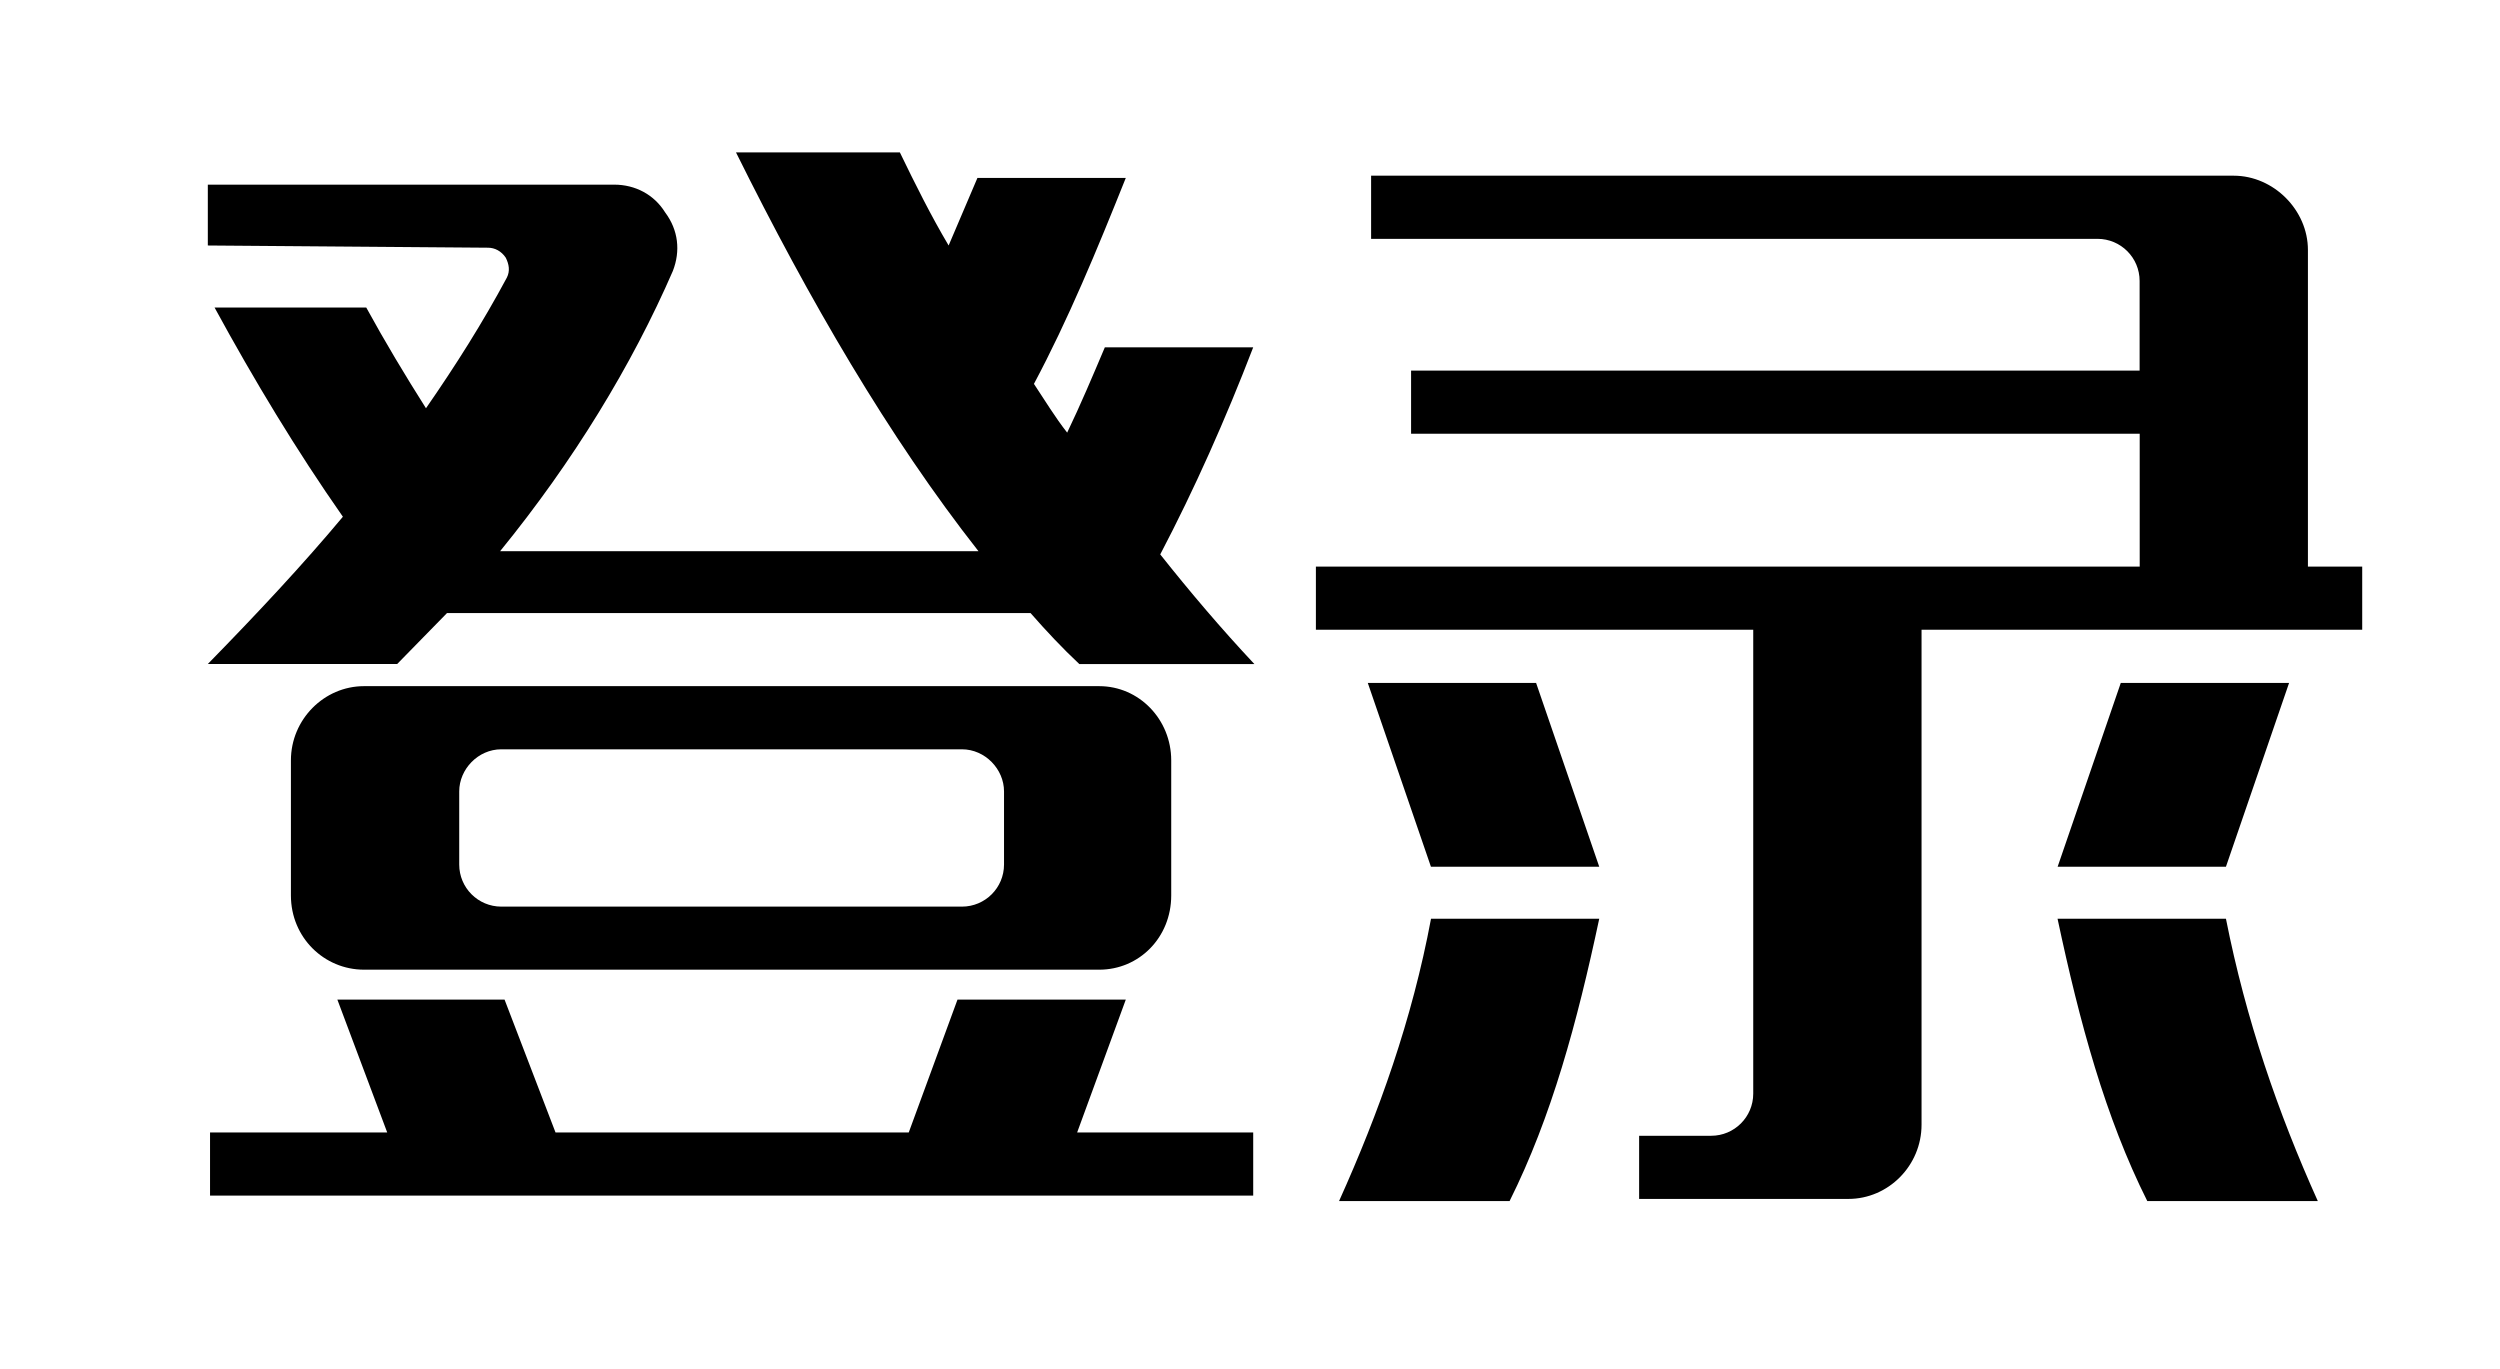 <svg class="icon" viewBox="0 0 1870 1024" xmlns="http://www.w3.org/2000/svg" width="365.234" height="200"><defs><style/></defs><path d="M807.294 496.669c-12.43-11.602-24.86-24.861-36.463-38.12h-436.45l-37.291 38.12H155.45c37.292-38.12 71.27-74.514 101.033-110.148-34.736-49.653-66.227-101.862-95.991-156.487h113.463c14.02 25.62 28.936 50.482 44.681 75.343 22.375-32.32 42.264-63.741 60.495-97.718 2.486-4.972 1.658-9.944-.828-14.917-3.315-4.972-8.287-7.458-13.26-7.458l-209.592-1.657v-45.51h303.995c15.746 0 29.834 7.458 38.052 20.718 9.944 13.259 11.602 28.935 5.8 43.852-30.592 70.44-74.514 142.468-129.208 209.592h357.792c-67.055-85.356-126.653-188.046-181.347-298.263h122.579c11.67 24.101 23.203 47.236 36.462 69.61l21.547-50.55H842.1c-21.546 53.865-43.093 106.005-68.713 154.07 8.287 12.43 15.745 24.86 24.86 36.462 9.945-20.717 19.06-42.264 28.177-63.81H937.4c-20.718 53.866-43.922 106.005-69.542 154.899 22.375 28.175 45.578 55.523 70.44 82.041H807.293zM157.108 847.072h132.524l-37.292-99.375h125.065l38.12 99.375h264.218l36.463-99.375H842.1l-36.394 99.375h131.695v47.236H157.108v-47.236zm60.495-278.306c0-30.662 24.862-55.523 54.695-55.523H822.21c29.833 0 53.866 24.861 53.866 55.523V669.8c0 31.49-24.033 55.523-53.866 55.523H272.298c-29.833 0-54.695-24.033-54.695-55.523V568.766zm533.409 23.204c0-16.574-14.088-31.49-31.491-31.49H374.988c-17.403 0-31.49 14.916-31.49 31.49v54.694c0 17.403 14.087 31.49 31.49 31.49H719.52c17.403 0 31.49-14.087 31.49-31.49V591.97zM1055.422 277.201h545.01v-67.056c0-17.403-14.088-31.49-31.491-31.49h-543.353v-47.237h645.214c29.834 0 55.523 25.69 55.523 55.523v236.871h40.607v47.236h-329.617v370.223c0 30.662-24.86 55.523-54.694 55.523h-156.556v-47.236h53.866c17.403 0 31.49-14.088 31.49-31.49v-347.02h-327.13v-47.236h616.21v-99.375h-545.01v-47.236zm140.81 410c-16.574 77.83-35.634 148.2-67.056 211.182h-127.551c29.833-66.228 54.694-135.839 68.782-211.181h125.825zm-125.894-38.88l-47.236-137.495h125.894l47.236 137.496h-125.894zm468.77 0l47.236-137.495h125.893l-47.236 137.496h-125.893zM1665 687.202c14.917 75.343 38.88 144.954 68.714 211.182h-127.552c-31.49-62.913-50.55-133.353-67.124-211.181H1665z"/></svg>
